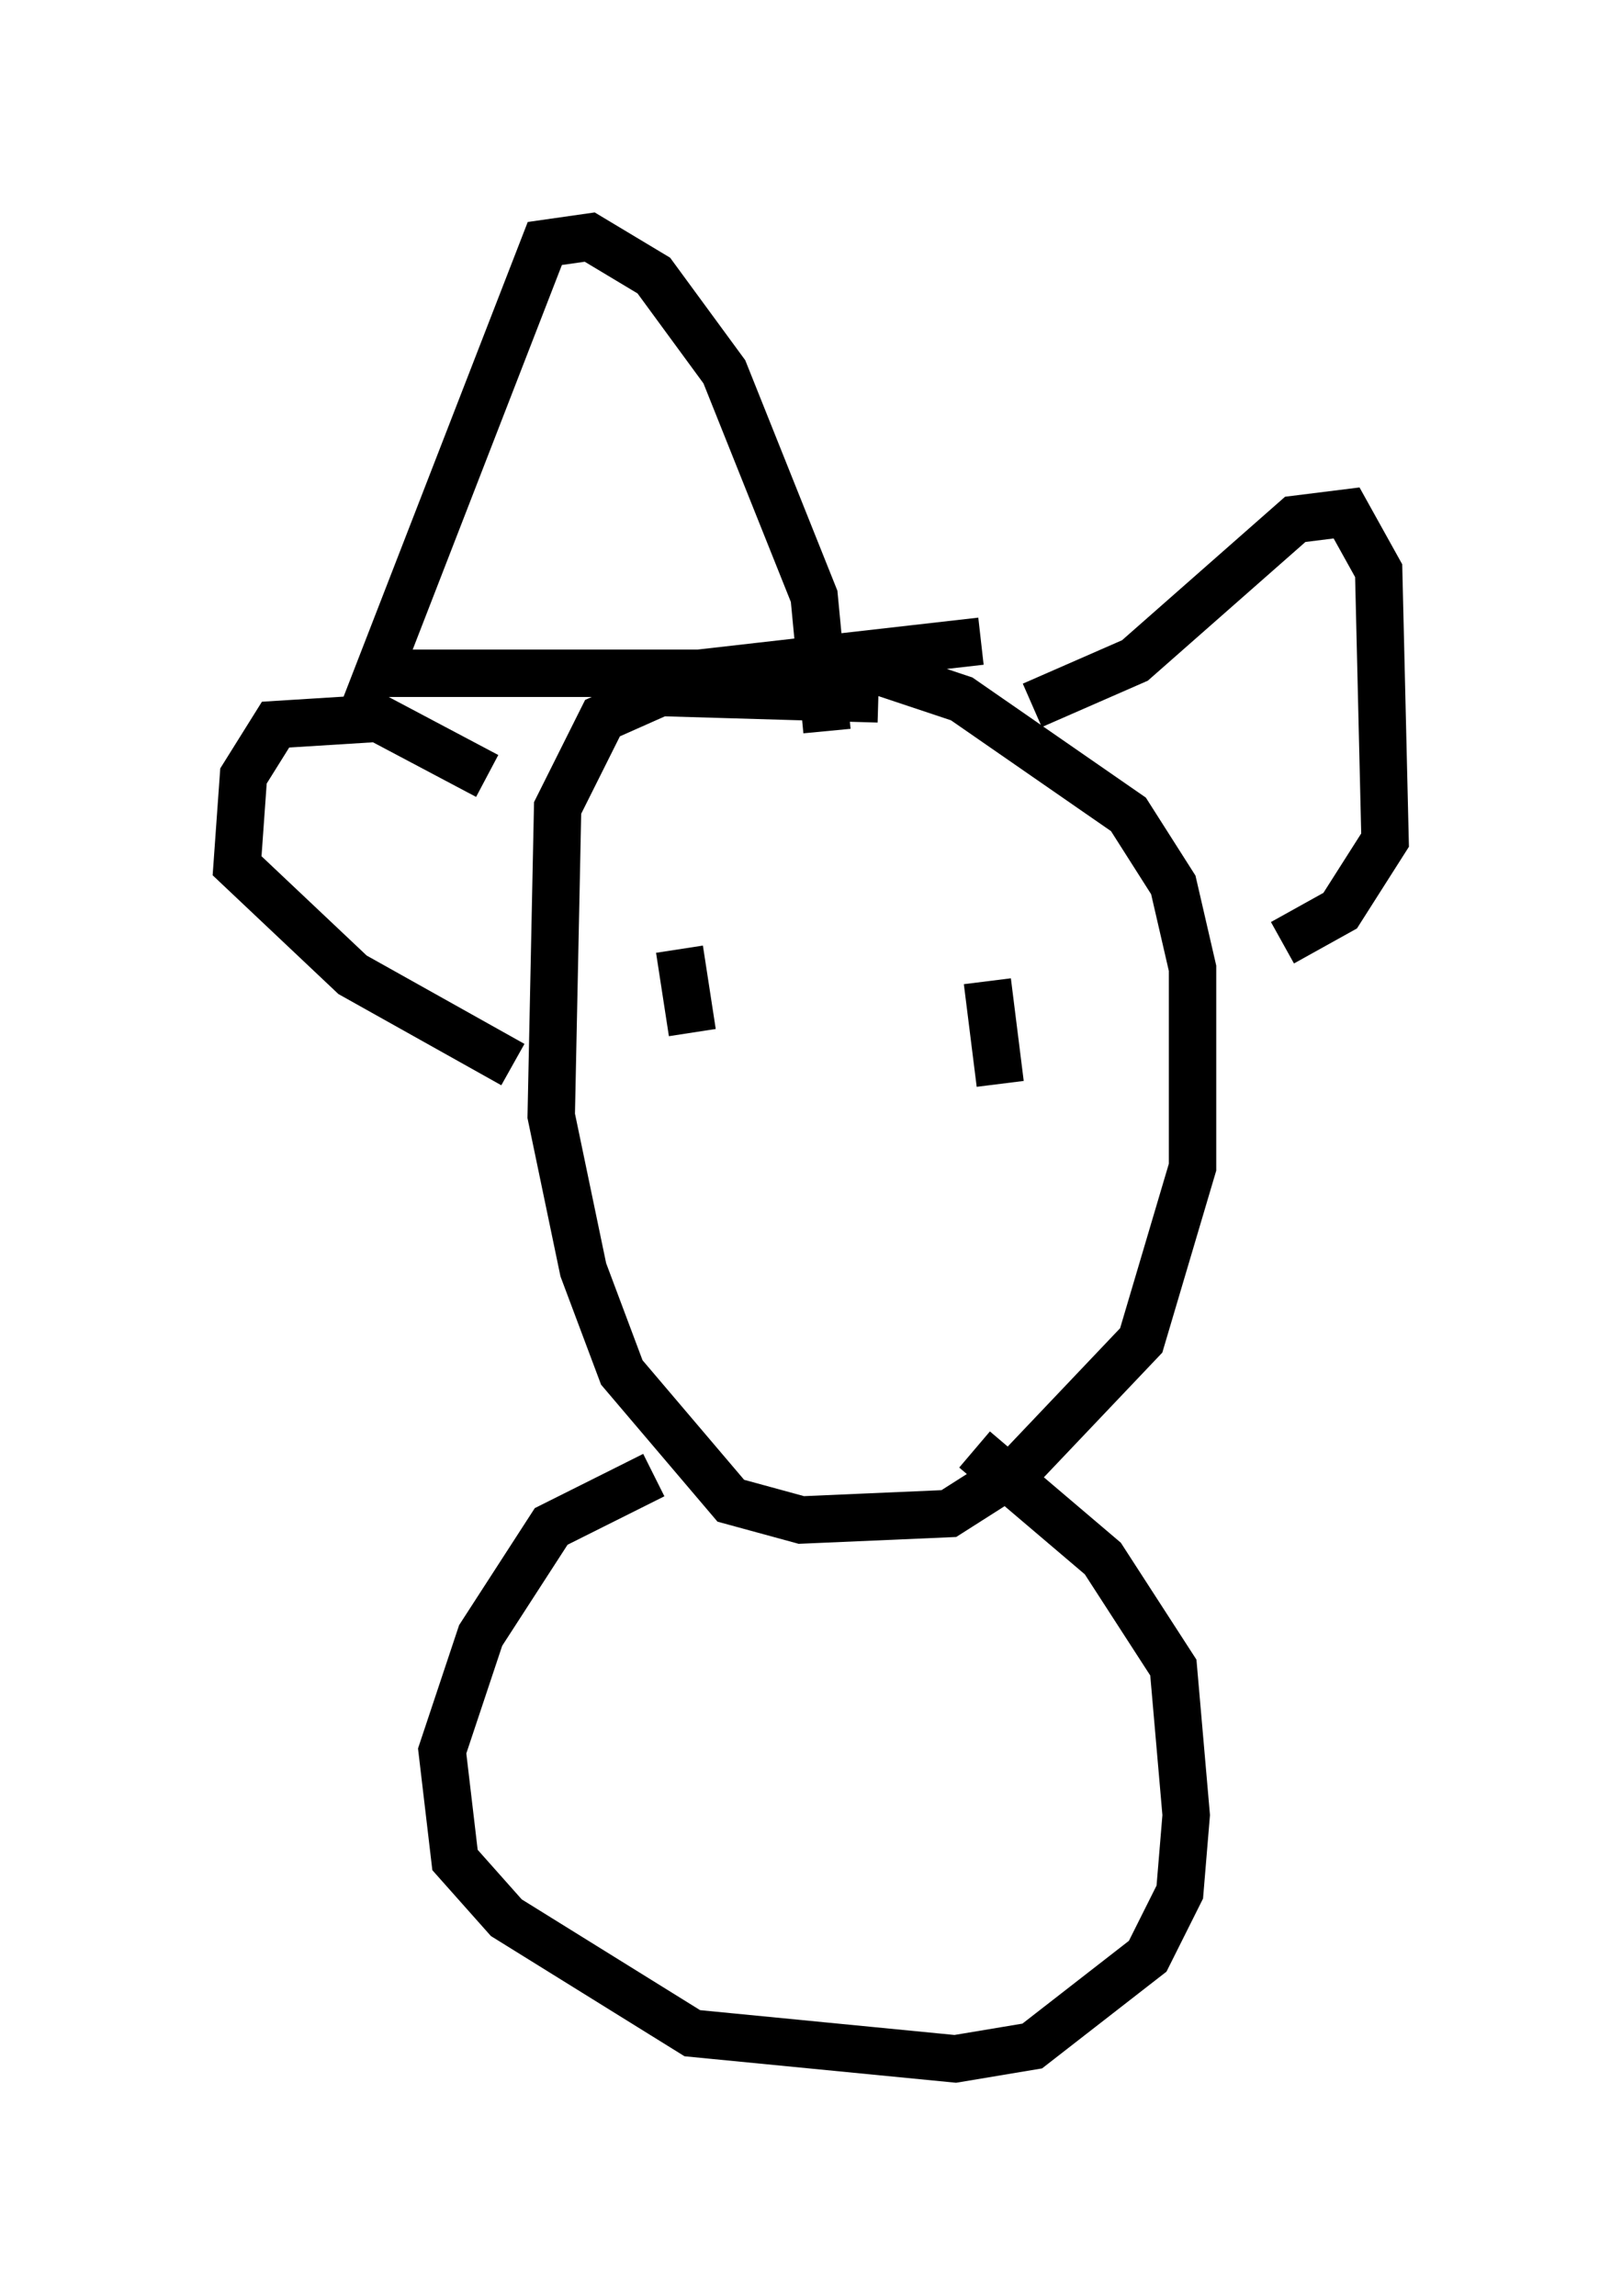 <?xml version="1.0" encoding="utf-8" ?>
<svg baseProfile="full" height="48.43" version="1.1" width="34.222" xmlns="http://www.w3.org/2000/svg" xmlns:ev="http://www.w3.org/2001/xml-events" xmlns:xlink="http://www.w3.org/1999/xlink"><defs /><rect fill="white" height="48.43" width="34.222" x="0" y="0" /><path d="M20.967, 15.419 m-2.436, -0.677 l-4.601, -0.135 -1.218, 0.541 l-0.947, 1.894 -0.135, 6.495 l0.677, 3.248 0.812, 2.165 l2.3, 2.706 1.488, 0.406 l3.112, -0.135 1.488, -0.947 l2.571, -2.706 1.083, -3.654 l0.0, -4.195 -0.406, -1.759 l-0.947, -1.488 -3.518, -2.436 l-3.248, -1.083 m-3.248, 17.456 l-2.165, 1.083 -1.488, 2.3 l-0.812, 2.436 0.271, 2.3 l1.083, 1.218 3.924, 2.436 l5.548, 0.541 1.624, -0.271 l2.436, -1.894 0.677, -1.353 l0.135, -1.624 -0.271, -3.112 l-1.488, -2.3 -2.706, -2.3 m0.135, -17.05 l-5.954, 0.677 -6.766, 0.0 l3.518, -9.066 0.947, -0.135 l1.353, 0.812 1.488, 2.03 l1.894, 4.736 0.271, 2.842 m-3.112, 4.601 l0.271, 1.759 m6.225, -1.083 l0.271, 2.165 m0.677, -7.984 l2.165, -0.947 3.383, -2.977 l1.083, -0.135 0.677, 1.218 l0.135, 5.683 -0.947, 1.488 l-1.218, 0.677 m-16.779, -3.518 l-2.3, -1.218 -2.165, 0.135 l-0.677, 1.083 -0.135, 1.894 l2.436, 2.3 3.383, 1.894 " fill="none" stroke="black" stroke-width="1" /></svg>